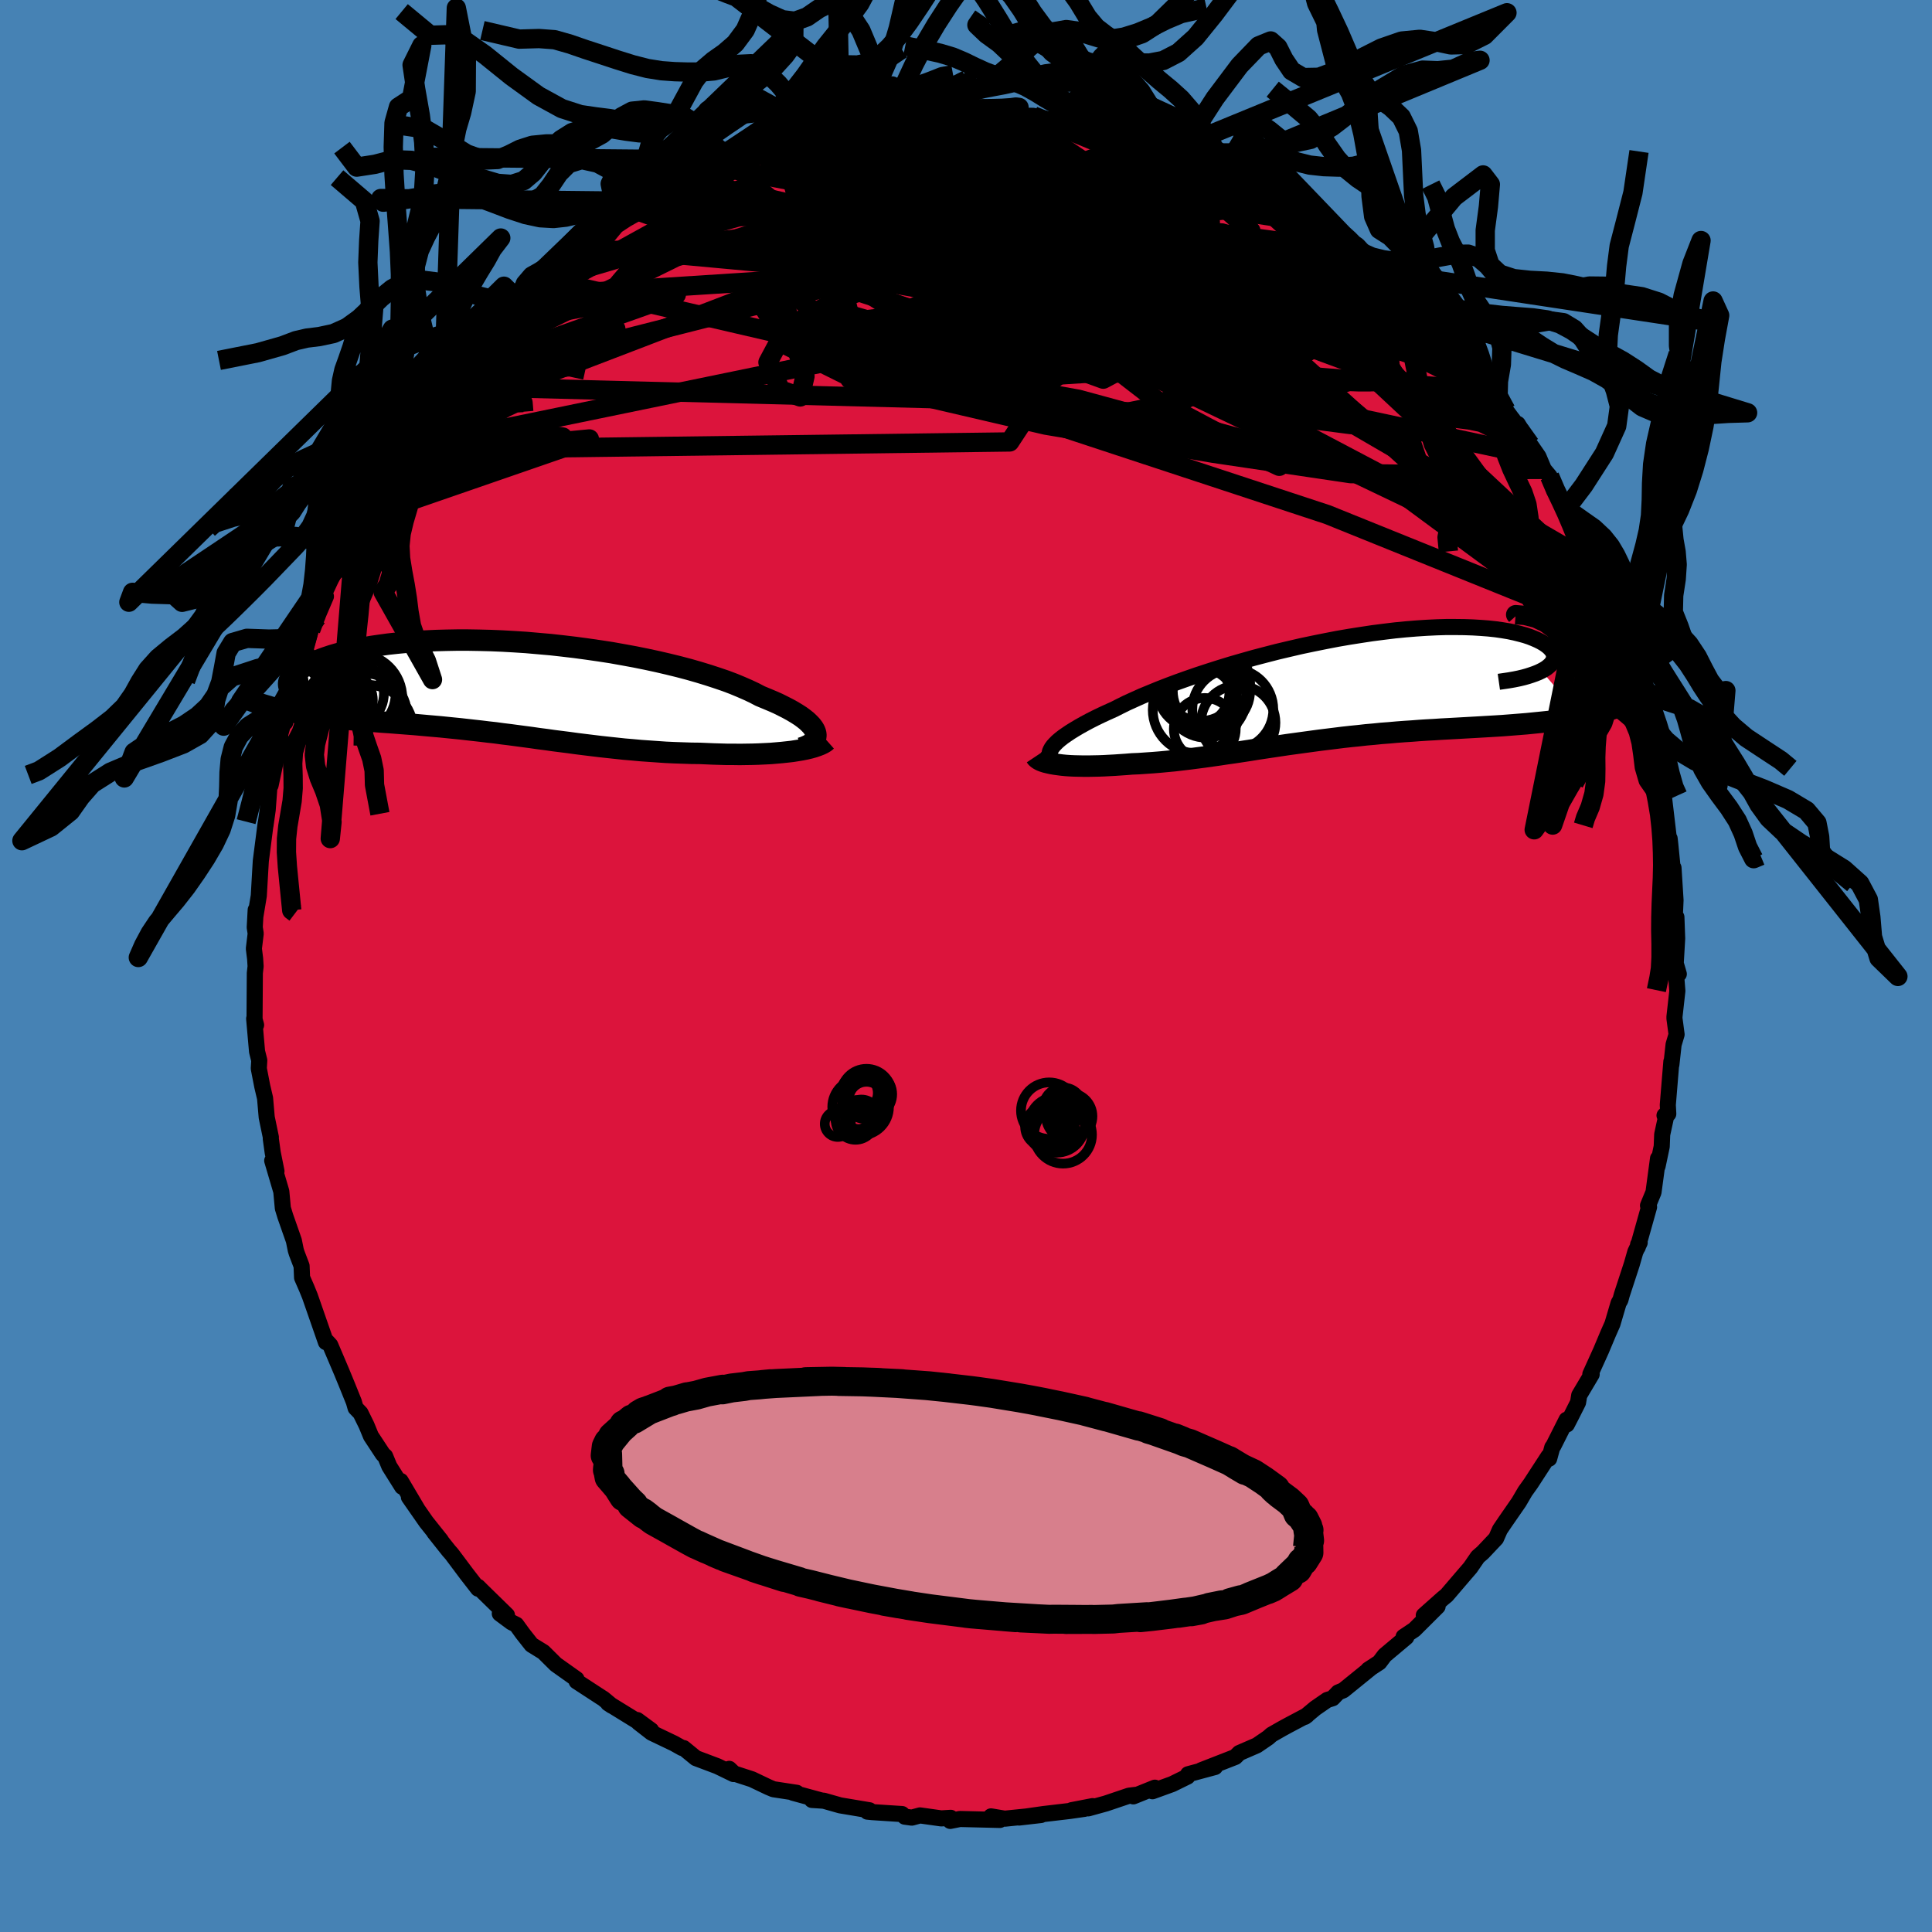 <svg xmlns="http://www.w3.org/2000/svg" width="500" height="500" viewBox="-100 -100 200 200"><defs><clipPath id="c"><path d="m32.4 4.64-.09-.22-.13-.22-.18-.24-.22-.23-.26-.25-.3-.24-.35-.26-.39-.25-.43-.26-.47-.26-.51-.26-.54-.27-.59-.26-.62-.26-.65-.27-.59-.31-.66-.31-.71-.31-.77-.32-.82-.31-.88-.3-.92-.3-.98-.3-1.01-.29-1.06-.28-1.1-.27-1.12-.26-1.16-.25-1.19-.24-1.2-.22-1.23-.22-1.24-.19-1.25-.18-1.26-.17-1.27-.15-1.26-.14-1.26-.11-1.25-.11-1.24-.08L.01-4.8l-1.21-.05-1.19-.03-1.17-.02h-1.15l-1.11.02-1.09.03-1.05.05-1.02.06-.99.07-.95.09-.91.1-.87.12-.83.12-.79.14-.75.14-.7.15-.67.16-.62.17-.59.17-.54.18-.51.18-.46.18-.43.18-.4.18-.36.18-.33.18-.29.18-.26.18-.22.18-.2.18-.16.18-.12.17-.1.18-.06.16-.04.17v.16l.02.16.05.15.08.15-1.5 2.02.44.1.45.1.46.1.47.09.47.08.49.08.5.08.5.08.52.07.52.06.53.07.54.06.54.06.56.05.56.06.57.05.59.05.59.05.6.04.61.05.63.05.62.04.64.05.65.05.65.05.66.05.66.06.67.06.68.06.69.06.69.07.69.07.7.07.71.08.71.08.72.08.73.09.73.08.73.1.74.09.75.1.75.1.76.1.76.11.78.1.77.11.79.1.79.1.8.11.8.1.82.1.82.1.82.09.84.09.84.09.84.07.86.08.86.06.86.06.87.06.88.04.87.03.88.03.88.01.71.03.7.03.69.02.69.02h.68l.67.01.67-.01.65-.01.64-.02.63-.03.61-.03.59-.05.57-.05.56-.06.53-.06"/></clipPath><clipPath id="b"><path d="m-30.46 6.35.16-.22.2-.22.23-.23.28-.24.32-.25.36-.25.4-.27.44-.27.47-.28.52-.29.54-.29.59-.3.62-.3.65-.3.69-.31.63-.32.69-.34.75-.34.8-.36.85-.35.9-.37.95-.37.99-.37 1.04-.37 1.07-.37 1.1-.36 1.13-.36 1.17-.36 1.18-.34 1.2-.34 1.22-.32 1.24-.32 1.23-.29 1.25-.29 1.24-.26 1.24-.25 1.24-.24 1.22-.21 1.21-.19 1.19-.18 1.17-.15 1.15-.14 1.12-.11 1.1-.09 1.06-.07 1.03-.05 1-.03h.95l.92.01.88.03.83.05.79.06.75.08.7.1.66.11.61.13.56.14.52.14.48.16.43.17.39.17.34.17.31.18.26.18.23.18.19.19.15.18.12.18.07.19.03.19v.18l-.04.19-.07.18-.12.18-.14.17-.19.17-.21.17-.25.16-.28.15 4.07 4.74-.51.09-.52.09-.54.09-.54.07-.56.08-.57.07-.57.06-.59.06-.6.06-.61.06-.62.05-.62.05-.64.05-.65.05-.65.04-.67.04-.68.04-.69.04-.71.04-.71.04-.72.04-.73.04-.75.04-.75.05-.75.04-.77.05-.77.06-.78.05-.78.06-.78.07-.8.06-.79.08-.8.07-.8.09-.8.08-.81.09-.8.1-.81.1-.81.1-.81.11-.81.11-.8.11-.81.11-.81.12-.8.12-.8.12-.8.12-.8.13-.79.12-.79.12-.79.11-.79.12-.78.11-.78.11-.77.1-.77.1-.76.09-.76.09-.75.07-.74.07-.74.06-.73.05-.72.05-.71.03-.61.05-.59.04-.58.04-.57.03-.56.03-.54.02-.53.01-.52.01h-.51l-.48-.01-.47-.01-.45-.02-.43-.03-.41-.04-.39-.05"/></clipPath><filter id="a"><feTurbulence baseFrequency=".05" numOctaves="3" result="noise" type="noise"/><feDisplacementMap in="SourceGraphic" in2="noise" scale="2"/></filter></defs><rect width="100%" height="100%" x="-100" y="-100" fill="#4682B4"/><path fill="#DC143C" stroke="#000" stroke-linejoin="round" stroke-width="1.667" d="m73.79.83-.32-.36.17 2.11-.3 2.67v.18l.22 1.66-.31 1.04-.23 2.09v-.33l-.37 4.49.05.93-.39.16.24-.23-.48 2.2-.05 1.25-.43 2.04.05-.81-.47 3.5-.57 1.38.11.15-1.17 4.16.04-.29.16-.18-.45.95-.37 1.29-1.03 3.15-.15.55-.18.3-.64 2.17-.45 1.02-.73 1.74-1.11 2.45.14.01-1.29 2.17-.12.74-.68 1.35-.48.93-.03-.49-1.36 2.7-.12.16-.32 1.17-.07-.25-1.84 2.83-.58.81-.65 1.11-1.44 2.08-.52.77-.4.91-1.38 1.46-.51.44-.77 1.12-.8.93-1.66 1.94-.38.31-1.98 1.76 1.43-.92-2.41 2.4-1.11.74.28.04-2.24 1.88-.55.73-1.15.75.17-.09-2.75 2.23-.53.22-.57.6-.57.18-1.23.85-1.08.9.22-.16-1.98 1.05-.64.35-1.05.6-.35.31-1.17.8-1.82.79-.41.41-3.54 1.38 1.44-.34-2.79.75-.06.24-1.59.78-2.04.74.25-.37-2.23.9.19-.15-.64.08-2.4.81-1.81.5.44-.23-2.17.42 1.34-.14-1.53.22-2.72.32-2.53.36 2.27-.26-3.75.38-1.42-.24-.02.18.94.19-4.14-.1-1 .2.05-.32-.98.06-2.2-.31-.85.23-.73-.1-.28-.27-3.09-.2-.5-.05.22-.14-3.04-.51-1.69-.48-1.23-.08 1 .06-2.95-.8h.38l-2.42-.37-.5-.21-1.72-.82-1.85-.6-.5-.48.45.54-1.67-.81-2.23-.84-1.27-1.04-.16-.01-.84-.47-2.32-1.11-1.35-1.05 1.31.8-1.44-1.06.24.27-3.26-2.01.39.26-.88-.73-.27-.17-2.5-1.63-.01-.23-2.14-1.52-1.29-1.28-1.22-.75-.93-1.18-.65-.9-.5-.25-1.21-.9.74.16-2.59-2.53-.41-.41.01.2-1.18-1.52-1.55-2.07-.3-.34-1.5-1.89.69.83-1.53-1.92-1.79-2.57.86 1.22-1.71-2.89.15.6-1.33-2.12-.43-1.04-.22-.19-1.25-1.9-.46-1.12-.62-1.26-.51-.53-.18-.63-.71-1.76-.56-1.36-1.17-2.75-.32-.35-.13.04-1.11-3.19-.55-1.58-.33-.81-.48-1.1-.05-1.21-.5-1.31-.1-.32-.2-.99-.89-2.54-.25-.82-.16-1.73-.94-3.19.44 1.1-.39-1.94-.2-1.45.01-.13-.43-2.07-.17-1.97-.29-1.23-.36-1.85.05-.84-.23-.92-.3-3.4.2.66-.16-.59.03-4.78.08-.71-.05-.78-.13-1.05.19-1.56-.1-.64.1-1.81-.04.71.36-2.17.14-2.43.07-1.18.32-2.48.18-1.41-.02.23.23-1.61.24-3.22.63-2.01-.57 2.68 1.03-4.94-.3.61.76-2.72.03.54.05-.53 1.26-4.32.37-.97.22-1.41-.65 1.97.72-2.02.67-2.3.63-1.28.94-2.19-.36.12 1.46-3.15.34-.29.36-.96.32-.98 1.1-1.76.32-1.08-.42.47.66-1.33 1.7-2.66-.21.44 1.43-2.83 1.46-2.02 1.12-1.8-1.66 2.66 1.2-1.98 1.32-1.89-.51.51 3.08-3.53-.53.29 1.28-1.38.87-1.2 1.05-1.33 1.16-1.26-1.11 1.49 2.79-3.52.14-.15 1.91-1.92-.31.46 1.61-1.09.88-1.21-.64.92 1.82-1.88.66-.3 1.54-1.16.76-.99-.46.4 1.25-1.07 2.86-1.86.6-.29 1.45-.79.03-.49 1.05-.5.71-.36 2.59-1.25.75-.58-.85.29 2.2-.91 2.43-1.06-.95.22 1.89-.63 1.29-.41.8-.55 2.14-.62.91-.27-.27-.05 2.07-.49 1.93-.42-.59-.1 1.33-.37 1.72-.25 2.74-.73-.34.27 1.53-.17 1.49-.11 1.19-.43-.98.3 1.35-.14 2.43-.22 1.08.01 1.02-.04 2.88-.2-1.97.07 1.63.18 4.22.25-.89-.1.57-.27.27.26 1.55.02 2.25.57 1.3.19 1.93.27-1.3-.15 1.93.31.52.05 2.61.63.5.26 2.05.47-.86-.22 3.28 1.24 1.16.24h.22l.22.35 3.6 1.15.86.64-.24-.07 1.25.52-.12-.1.36.19 2.43 1.19 2.44 1.66-.36-.29 1.18.47 1.89 1.51 1.02.83.72.24 2.1 1.86-.17-.41 1.41 1.13.35.13 1.23 1.27.93.5.93 1 1.17 1.19.32.35 1.57 1.41-.5-.44 1.55 1.42.59.84 1.12 1.07.64.99.81.78 1.55 1.99.52.54.34.7.13-.04 1.48 2.05 1.01 1.37.22.05 1.28 2.13.86 1.24.56 1.33.6.72.5 1.52 1.14 1.59.11.18 1.14 2.04.04.52 1.83 3.34-.67-.71.8 1.31.24.82.36 1.31.45.83.5 1.19.24.71.74 1.6.9 2.17.02.81.56 1.44.77 2.8-.16-.36.8 2.94-.21-1.29v.37l1.11 4.45-.18-.41.01.9.78 3.26.03.03.1.84.54 4.57-.07-1.27.07.63.45 4.53-.12-2.13.21 3.35-.08 1.84.17-.09.08 2.21-.15 2.58.32 1.1-.32-.36" filter="url(#a)"/><path fill="#fff" d="m-30.46 6.35.16-.22.2-.22.23-.23.28-.24.32-.25.36-.25.4-.27.44-.27.47-.28.52-.29.54-.29.59-.3.62-.3.65-.3.69-.31.63-.32.69-.34.75-.34.8-.36.85-.35.9-.37.95-.37.99-.37 1.04-.37 1.07-.37 1.1-.36 1.13-.36 1.17-.36 1.18-.34 1.2-.34 1.22-.32 1.24-.32 1.23-.29 1.25-.29 1.24-.26 1.24-.25 1.24-.24 1.22-.21 1.21-.19 1.19-.18 1.17-.15 1.15-.14 1.12-.11 1.1-.09 1.06-.07 1.03-.05 1-.03h.95l.92.01.88.03.83.05.79.06.75.08.7.1.66.11.61.13.56.14.52.14.48.16.43.17.39.17.34.17.31.18.26.18.23.18.19.19.15.18.12.18.07.19.03.19v.18l-.04.19-.07.18-.12.18-.14.17-.19.17-.21.17-.25.16-.28.15 4.07 4.74-.51.09-.52.09-.54.09-.54.07-.56.08-.57.07-.57.06-.59.06-.6.06-.61.06-.62.05-.62.05-.64.05-.65.05-.65.04-.67.04-.68.04-.69.04-.71.04-.71.04-.72.04-.73.04-.75.04-.75.05-.75.04-.77.05-.77.06-.78.05-.78.06-.78.07-.8.06-.79.08-.8.07-.8.09-.8.08-.81.09-.8.1-.81.1-.81.1-.81.11-.81.11-.8.11-.81.11-.81.12-.8.12-.8.12-.8.12-.8.13-.79.12-.79.12-.79.11-.79.12-.78.11-.78.11-.77.1-.77.1-.76.09-.76.09-.75.07-.74.07-.74.06-.73.05-.72.05-.71.03-.61.05-.59.04-.58.04-.57.03-.56.03-.54.02-.53.01-.52.01h-.51l-.48-.01-.47-.01-.45-.02-.43-.03-.41-.04-.39-.05" filter="url(#a)" transform="translate(39.33 -28.91)"/><path fill="#fff" d="m32.4 4.64-.09-.22-.13-.22-.18-.24-.22-.23-.26-.25-.3-.24-.35-.26-.39-.25-.43-.26-.47-.26-.51-.26-.54-.27-.59-.26-.62-.26-.65-.27-.59-.31-.66-.31-.71-.31-.77-.32-.82-.31-.88-.3-.92-.3-.98-.3-1.01-.29-1.06-.28-1.1-.27-1.12-.26-1.16-.25-1.19-.24-1.2-.22-1.23-.22-1.24-.19-1.25-.18-1.26-.17-1.27-.15-1.26-.14-1.26-.11-1.25-.11-1.24-.08L.01-4.8l-1.21-.05-1.19-.03-1.17-.02h-1.15l-1.11.02-1.09.03-1.05.05-1.02.06-.99.07-.95.09-.91.1-.87.12-.83.12-.79.14-.75.14-.7.15-.67.16-.62.17-.59.17-.54.18-.51.18-.46.18-.43.18-.4.18-.36.18-.33.18-.29.18-.26.18-.22.18-.2.18-.16.18-.12.17-.1.18-.06.16-.04.17v.16l.02.16.05.15.08.15-1.5 2.02.44.1.45.1.46.1.47.09.47.08.49.08.5.08.5.08.52.07.52.06.53.07.54.06.54.06.56.05.56.06.57.05.59.05.59.05.6.04.61.05.63.05.62.04.64.05.65.05.65.05.66.05.66.06.67.06.68.06.69.06.69.07.69.07.7.07.71.08.71.08.72.08.73.09.73.08.73.1.74.09.75.1.75.1.76.1.76.11.78.1.77.11.79.1.79.1.8.11.8.1.82.1.82.1.82.09.84.09.84.09.84.07.86.08.86.06.86.06.87.06.88.04.87.03.88.03.88.01.71.03.7.03.69.02.69.02h.68l.67.01.67-.01.65-.01.64-.02.63-.03.61-.03.59-.05.57-.05.56-.06.53-.06" filter="url(#a)" transform="translate(-47.99 -28.84)"/><g fill="none" stroke="#000" transform="translate(39.33 -28.91)"><path stroke-linejoin="round" stroke-width="1.667" d="m-29.8 7.88-.24-.11-.21-.11-.16-.13-.13-.13-.09-.15-.04-.16-.01-.17.03-.18.08-.19.11-.2.16-.22.2-.22.23-.23.28-.24.32-.25.36-.25.4-.27.44-.27.47-.28.52-.29.54-.29.59-.3.62-.3.65-.3.69-.31.63-.32.69-.34.75-.34.8-.36.85-.35.9-.37.95-.37.99-.37 1.04-.37 1.07-.37 1.1-.36 1.13-.36 1.17-.36 1.18-.34 1.2-.34 1.22-.32 1.24-.32 1.23-.29 1.25-.29 1.24-.26 1.24-.25 1.24-.24 1.22-.21 1.21-.19 1.19-.18 1.17-.15 1.15-.14 1.12-.11 1.1-.09 1.06-.07 1.03-.05 1-.03h.95l.92.01.88.03.83.05.79.06.75.08.7.1.66.11.61.13.56.14.52.14.48.16.43.17.39.17.34.17.31.18.26.18.23.18.19.19.15.18.12.18.07.19.03.19v.18l-.04.19-.07.18-.12.18-.14.17-.19.17-.21.17-.25.16-.28.15-.31.15-.35.14-.37.13-.4.13-.43.12-.46.11-.49.1-.51.09-.53.08-.56.08" filter="url(#a)"/><path stroke-linejoin="round" stroke-width="2.222" d="m-32.11 7.21.08.12.12.11.15.1.19.1.23.09.25.08.29.07.31.07.34.06.36.05.39.05.41.04.43.03.45.02.47.01.48.01h.51l.52-.01.53-.01.54-.02.56-.03.57-.03.58-.04.59-.04.61-.05.71-.03.72-.05.73-.05.74-.06.74-.07.75-.07.76-.09.76-.09.77-.1.77-.1.78-.11.78-.11.79-.12.79-.11.79-.12.79-.12.8-.13.8-.12.8-.12.8-.12.81-.12.81-.11.8-.11.81-.11.81-.11.81-.1.81-.1.8-.1.81-.09.8-.08.8-.09.8-.07.79-.08.8-.06.78-.07.78-.06.78-.05.77-.06.77-.05.75-.04.75-.05.75-.04.73-.04.72-.04.71-.04.71-.04.69-.04.68-.04.67-.04.65-.04.65-.05.64-.05.62-.05.62-.05.61-.06.6-.06.59-.06.57-.06.57-.07.56-.08.54-.07.54-.09.52-.09.51-.09.5-.1.48-.1.48-.11.46-.11.45-.12.44-.13.43-.13.42-.14.4-.14.4-.15" filter="url(#a)"/><circle cx="-11.71" cy="2.347" r="4.192" clip-path="url(#b)" filter="url(#a)"/><circle cx="-15.46" cy=".287" r="4.07" clip-path="url(#b)" filter="url(#a)"/><circle cx="-15.345" cy=".607" r="3.28" clip-path="url(#b)" filter="url(#a)"/><circle cx="-14.455" cy="1.127" r="4.15" clip-path="url(#b)" filter="url(#a)"/><circle cx="-15.52" cy="2.397" r="4.478" clip-path="url(#b)" filter="url(#a)"/><circle cx="-14.565" cy="-.263" r="4.65" clip-path="url(#b)" filter="url(#a)"/><circle cx="-13.92" cy=".422" r="4.002" clip-path="url(#b)" filter="url(#a)"/><circle cx="-14.61" cy="4.367" r="3.204" clip-path="url(#b)" filter="url(#a)"/><circle cx="-11.15" cy="3.717" r="3.854" clip-path="url(#b)" filter="url(#a)"/><circle cx="-15.015" cy="-.333" r="3.876" clip-path="url(#b)" filter="url(#a)"/></g><g fill="none" stroke="#000" transform="translate(-47.99 -28.84)"><path stroke-linejoin="round" stroke-width="2.222" d="m30.92 6.28.34-.11.29-.13.26-.13.21-.15.17-.16.13-.18.09-.18.04-.19v-.2l-.05-.21-.09-.22-.13-.22-.18-.24-.22-.23-.26-.25-.3-.24-.35-.26-.39-.25-.43-.26-.47-.26-.51-.26-.54-.27-.59-.26-.62-.26-.65-.27-.59-.31-.66-.31-.71-.31-.77-.32-.82-.31-.88-.3-.92-.3-.98-.3-1.01-.29-1.06-.28-1.1-.27-1.12-.26-1.16-.25-1.19-.24-1.2-.22-1.23-.22-1.24-.19-1.25-.18-1.26-.17-1.27-.15-1.26-.14-1.26-.11-1.25-.11-1.24-.08L.01-4.8l-1.21-.05-1.19-.03-1.17-.02h-1.15l-1.11.02-1.09.03-1.05.05-1.02.06-.99.07-.95.09-.91.1-.87.12-.83.12-.79.14-.75.14-.7.15-.67.16-.62.17-.59.17-.54.18-.51.18-.46.18-.43.18-.4.18-.36.18-.33.18-.29.18-.26.18-.22.18-.2.18-.16.18-.12.17-.1.18-.06.16-.04.17v.16l.02.16.05.15.08.15.1.14.14.14.15.13.18.12.21.12.22.11.25.11.27.1.29.09.31.09" filter="url(#a)"/><path stroke-linejoin="round" stroke-width="2.222" d="m33.58 5.5-.17.15-.23.14-.27.13-.31.12-.35.12-.39.11-.42.1-.45.09-.48.08-.5.08-.53.06-.56.06-.57.05-.59.05-.61.03-.63.03-.64.02-.65.01-.67.01-.67-.01h-.68l-.69-.02-.69-.02-.7-.03-.71-.03-.88-.01-.88-.03-.87-.03-.88-.04-.87-.06-.86-.06-.86-.06-.86-.08-.84-.07-.84-.09-.84-.09-.82-.09-.82-.1-.82-.1-.8-.1-.8-.11-.79-.1-.79-.1-.77-.11-.78-.1-.76-.11-.76-.1-.75-.1-.75-.1-.74-.09-.73-.1-.73-.08-.73-.09-.72-.08-.71-.08-.71-.08-.7-.07-.69-.07-.69-.07-.69-.06-.68-.06-.67-.06-.66-.06-.66-.05-.65-.05-.65-.05-.64-.05-.62-.04-.63-.05-.61-.05-.6-.04-.59-.05-.59-.05-.57-.05-.56-.06-.56-.05-.54-.06-.54-.06-.53-.07-.52-.06-.52-.07-.5-.08-.5-.08-.49-.08-.47-.08-.47-.09-.46-.1-.45-.1-.44-.1-.43-.11-.41-.12-.41-.12-.4-.13-.39-.13-.37-.14-.37-.14-.36-.15-.34-.15-.34-.16" filter="url(#a)"/><circle cx="-15.769" cy=".645" r="3.5" clip-path="url(#c)" filter="url(#a)"/><circle cx="-18.309" cy="4.06" r="3.742" clip-path="url(#c)" filter="url(#a)"/><circle cx="-14.189" cy="2.885" r="4.318" clip-path="url(#c)" filter="url(#a)"/><circle cx="-18.509" cy="4.495" r="4.69" clip-path="url(#c)" filter="url(#a)"/><circle cx="-16.789" cy="1.375" r="3.378" clip-path="url(#c)" filter="url(#a)"/><circle cx="-14.009" cy="4.535" r="4.806" clip-path="url(#c)" filter="url(#a)"/><circle cx="-14.759" cy="2.725" r="4.736" clip-path="url(#c)" filter="url(#a)"/><circle cx="-18.644" cy="1.925" r="4.186" clip-path="url(#c)" filter="url(#a)"/><circle cx="-14.939" cy="1.11" r="4.578" clip-path="url(#c)" filter="url(#a)"/><circle cx="-15.129" cy=".685" r="4.07" clip-path="url(#c)" filter="url(#a)"/></g><g fill="none" stroke="#000" stroke-linejoin="round" stroke-width="2"><path d="m-40.13-74.15 40.35.73 7.34-1.15 7.44 2.4 7.19 3.78 2.5 2.57-2.9.31-5.41-1.65-4.25-2.52-1.07-2.22 2.04-.97 4.25.72 5.74 2.11 6.24 2.18 4.75.49 1.87-1.38 2.18.85 10.86 11.57 20.94 28.75" filter="url(#a)"/><path d="m-1.28-88.22 26.81 17.6 1.62 5.15-1.77 2.75-.36.32 1.7-1.53 3.12-1.74 3.8-.8 3.57-.09 2.46-.39 1.32-.99 1.22-.71 2.04.57 1.7.97-2.98-2.5-14.71-11.95" filter="url(#a)"/><path d="m-19.89-85.01 6.56 4.63 6.79 3.24 3.49 2.04 5.56 2.43 8.03 2.97 8.11 2.86 6.02 2.28 3.04 1.63.16 1.04-2.16.38-3.67-.29-4.39-.86-4.45-1.18-4.25-1.15-4.19-.7-4.33.2-4.29 1.35-3.75 2.13-2.96 1.59-1.47-.52 5.3-2.22 25.05 1.62 47.6 22.77" filter="url(#a)"/><path d="m-19.89-85.01 52.08 27.97 7.62.99-6.86-7.78-4.95-6.2.47-2.22 2.91.47 1.24 1.3-2.93.89-7.07.14-8.89-.25-7.21.03-2.74.72 2.35 1.31 5.58 1.29 5.94.45 4.46-.97 3.15-2.38 2.89-3.22 1.34-3.63-5.76-5.02-16.75-6.89" filter="url(#a)"/><path d="m-28.84-81.34 7.77-2.71 2.11 1.84 5.66 5.4 12.13 6.73 12.97 5.5 6.32 2.37-3.14-1.13-9.27-3.43-9.23-3.9-4.86-3.1-.45-1.93 1.14-.83 1.31.39 5.55 1.36 18.48 1.18 28.12 4.41" filter="url(#a)"/><path d="m5.48-87.92-9.96 11.59 18.16 4.81 15.47 3.18 8.33 1.66 3.03.42-.12.15-2.55.54-5.53.95-9.09 1.06-11.81.96-11.84.86-8.44.74-3.16.24.67-1.06.52-3.04-2.9-4.76-5.73-5.25-4.51-4.81-5.61-1.08" filter="url(#a)"/><path d="m51.87-62.77-40.83-14-19.84-.09-4.57 4.28 1.18 4.65.39 3.38.1 1.78 3.55.91 8.63 1.18 11.15 2.01 8.57 2.33 1.72 1.44-5.81-.54-9.96-2.52-8.65-3.33-3.2-2.61 2.71-1.11 6.14.46 6.16 3.02-4.79 7.28-63.16.82" filter="url(#a)"/><path d="m33.01-78.91-8.41.87-8.84.77-7.49 1.03-7.13 1.79-3.6 2.57 1.07 2.34 3.09 1.23 1.77.16-.13-.25.69-.03 4.91.48 9.9.94 11.69.98 8.2.16 1.13-1.27-6.04-1.92-14.9-1.45-47.76-10.83" filter="url(#a)"/><path d="m22.79-83.8-21.47 2 4.42 3.1 2.06 1.07-3.72-1.55-5.24-2.14-3.19-.92-.09.74 1.76 1.74 1 1.85-2.21 1.62-5.64 1.82-5.55 2.76 1.89 3.97L3.58-62.9l28.52 3.28 5.72-16.24" filter="url(#a)"/><path d="m39.75-74.41-22.24 3.14 3.04 2.8 4.16-.98 3.18-.31.47 1.37-2.82 2.11-4.43 1.97-3.85 1.46-2.62.94-2.41.57-3.41.21-4.57-.47-4.92-1.56-4.68-2.22-5.08-1.29-4.53.76 9.46 1.64 59.78 4.73" filter="url(#a)"/><path d="M10.53-87.25-20.38-72l10.19 9.45 20.87 5.43 14.09 2.94 5.91 1.63 1.75.82-.25-.15-2.43-1.4-4.7-2.46-5.31-2.83-3.24-2.5.53-1.97 3.48-1.8 3.26-2.1-.26-2.42-4.13-2.22-4.03-1.38.38-.69-2.8-1.7-38.94-7.45" filter="url(#a)"/><path d="m39.92-74-41.01-5.57-13.3-1.34 1.44.38 6.91 2.63 8.1 4.26 7.23 4.12 4.35 2.4-.04.28-4.23-1.08-6.45-1.17-5.77-.21-2.64 1.15 1.73 2.18 5.92 2.44 8.76 1.83 9.65.64 8.52-.65 6-1.7 3.15-2.37 1.15-2.64.52-2.16-.32-1.5-11.09-9.39" filter="url(#a)"/><path d="M1.26-88.17-14.9-81.3l6.18.31 4.86 2.1 2.04 4.19 2.17 4.05 3.61 2.44 4.97.82 5.62-.19 5.01-.78 2.88-1.35-.23-1.89-2.95-2.12-3.79-1.61-2.12-.15.93 2.08L17-69.22l1.77 4.96 1.95 3.71 10.75-.43 8.28-13.43" filter="url(#a)"/><path d="m-47.9-67.38 19.67-10.88 6.09-2.67 1.71 1.38 1.34 4.14 4.98 4.65 9.17 2.98 10.52.5 8.47-1.25 4.94-1.59 2.05-1 .7-.49.53-.66.6-1.23.08-1.42-1.55-.88-3.98-.21-4.86-.43-2.17-2.39-16.57-9.3" filter="url(#a)"/><path d="M70.09-27.22 42.92-55.47l3.16 1.2 1.16 3.38-7.43-.08-14.22-2.11-17.33-2.91-16.17-3.76-10.84-4.75-3.05-5.11 4.56-4.16 9.85-1.74 11.87 1.52 10.37 4.41 5.21 5.68-5.85 3.15-48.18-17.41" filter="url(#a)"/><path d="M51.06-63.55 10.94-73.1l-9.39 3.97-3.09 2.5-4.92-1.21-4.24-2.63-1.47-2.25.24-1.09.24.35.37 1.71 1.8 2.5 3.31 2.17 2.8.56.78-1.66 1.02-2.72 4.18-.34-3.97 6.03-57.24 11.78" filter="url(#a)"/><path d="M56.9-56.16 15.39-71.51l-20.29-.07 2.22 2.39 11.81.59 11.31-.78 6.63-.62.58-.03-6.04-.11-11.81-.85-13.69-1.38-8.73-1.19 2.93-.53 16.53 1.16 25.61 8.52 36.31 32.95" filter="url(#a)"/><path d="m37.82-75.86-2.33 12.2-15.68-2.6-8.38-1.61 1.06.12 7.29.4 8.97.09 7.57.01 5.09.36 2.51.75-.23.58-3.33-.58-6.33-2.58-7.96-4.49-7.06-4.97-4.39-3.48-3.78-1.42L.27-84.17l-22.3-.22" filter="url(#a)"/><path d="M65.91-38.77 41.9-61.18 24.04-72.03l-8.78-1.27-5.28 3.02-4.61 2.72-3.62.4-1.73-1.77.21-2.83 1.57-2.78L4-76.66l2.07-1.41.95-.92-1.17-.67L2-80.09l-6.1-.07-7.06.51-6.27 1.13-3.91 1.6-.62 1.64 2.31 1.1 2.69.29-1.2.02-2.86-.67L5.16-88.29" filter="url(#a)"/><path d="m-56.98-56.09 42.08-16.13 29.44 1.02 14.84 1.86 3.45-1.49-2.49-2.98-3.82-2.07-2.6-.17-1.02 1.37-.45 1.93-.82 1.8-1.09 1.58-.44 1.6.88 1.56 1.54.87.35-.75-2.52-2.83-5.46-4.41-6.47-4.56-4.62-2.95.01.22 8.08 4.99L33.55-62.9l34.29 28.46" filter="url(#a)"/><path d="m5.16-88.29-19.34 4.65 3.1.98 8.37 1.94 5.24 3.11-1.06 3.13-6.33 2.66-7.93 2.62-5.81 3.16-1.9 3.55 1.3 2.85 2.04.73.49-2.14-1.32-4.41-1.17-5.15.65-4.3-.55-1.79-10.97 3.31-21.9 10.78" filter="url(#a)"/><path d="M65.18-41.5 16.15-70.02 4.07-81.15 1.3-84.32l-2.12.73-3.46 2.5-4.07 2.9-2.83 2.65.04 2.29 3.31 1.8 5.48.89 5.62-.48 4.1-1.82 2.34-2.35 2.03-1.74 3.68-.31 6.2 1.17 7.66 2.12 6.7 2.16 2.5.22-12.09-11.06" filter="url(#a)"/><path d="M-32.18-79.51 1.9-75.96l6.96 1.85 7.47 4.77 5.28 4.1.77 1.39-2.37-.62-3.97-1.29-5.15-1.45-5.99-1.78-5.67-2.3-3.95-2.56-1.73-2.19-.33-1.17-.13.13-.09 1.23 1.51 1.72 5.27 1.41 9.34.47 10.05-.54 4.77-1.12-3.98-.86-4.77.8 32.47 6.54" filter="url(#a)"/><path d="m1.6-88.42 1.96.48 4.35 1.79 6.34 4.25 7.62 6.02 6.15 6.2 2.13 5.15-2.36 3.61-4.96 2.17-4.59 1.11-2.03.42.82-.08 2.44-.57 2.47-1.19 1.4-1.88-.08-2.46-1.65-2.58-3.04-1.89-3.89-.33-3.92 1.4-3.55 1.79-3.9-.57-6.43-4.65-13.8-5.72-23.51 2.39" filter="url(#a)"/><path d="M6.98-88.01-3.35-81.4l8.91 1.96 7.37.74 3.87.61 1.4 1.12.07 2.07-.17 2.94.7 3.29 2.19 3.03 3.13 2.26 2.33 1.14-.61-.04-4.95-.94-9.12-1.24-11.43-.9-10.68-.29-6.7.04-.56-.24 5.71-.88 9.84-1.1 9.78-.62 2.3-.64-17.16-2.7-38.86 2.49" filter="url(#a)"/><path d="M28.26-81.56-1.95-66.81l.61-.77-1.25-4.55.92-3.02 6.16-.29 8.92 1.75 7.27 2.45 2.62 2.1-2.41 1.28-5.68.4-6.31-.47-4.58-1.32-1.72-2.02.77-2.24 1.97-1.77 1.92-.67 1.54.65 1.62 1.42 2.07.96 2.13-.9 1.64-3.17 1.62-3.98 3.61-2.02 7.01 1.52" filter="url(#a)"/><path d="m-15.84-86.34 20.03 8.09 10.39 4.48-3.11-2.35-6.3-3.83L1-82.47l-2.36-.69-2.54.77-3.37 1.71-3.22 2.16-1.95 2.35-1.05 2.35-1.84 2.07-3.55 1.55-2.95 1.43 3.92 3.01 18.81 7 36.51 12.03 30.43 12.29" filter="url(#a)"/><path d="m-54.08-60.03 60.34 1.55 10.17-8.24-.24-5.1-.4-1.48 2.25.89 4.63 2.24 4.47 2.62.9 2.03-4.16.87-6.35.09-2.06.43 6.66 1.15 9.83-.64-3.89-8.36-29.35-16.24" filter="url(#a)"/><path d="m-43.81-71.14 40.65 9.43 4.23-.48 9.59-.26 11.79 1.09 7.72 1.08 2.04.28-2.46-.79-4.93-2.08-5.38-3.45-4.35-4.44-2.9-4.51-1.88-3.49-1.42-1.66-.63.34 1.68 1.88 5.31 2.8 6.62 3.31-2.52 1.91-41.38-14.21" filter="url(#a)"/><path d="m-50.83-63.71 8.48-7.65 8.85-2.61 14.96 1.38 18.55 3.3 16.03 2.34 9.58.08 3.4-1.39.03-1.2-.72.07-.33 1.36-.23 1.98-1.53 1.44-5.05-1.12-8.61-5.93-2.52-8.66 20.87.04" filter="url(#a)"/><path d="M59.26-52.74 3.03-64.76l-.3-7.09 14.71.58 14.36 3.89 8.85 3.51 2.76 1.47-1.76-.63-3.98-1.89-4.25-1.99-3.67-1.14-3.58.13-4.75 1.17-6.99 1.55-8.91 1.14-8.65.2-4.93-.93 1.65-1.86 8.37-2.47 11.6-2.77 9.28-2.8 2.45-2.33-6.45-.5-19.94 3.89-52.45 13.31" filter="url(#a)"/><path d="m-17.18-85.82-1.51 2 1.59 5.72 8.59 4.09 10.29-.16 7.27-3.04 3.44-3.38.84-1.89-.4.4-1.04 2.67-1.97 4.01-3.7 3.5-5.66.85-6.02-2.69L-8-78.43l7.94-3.79 28.56.75" filter="url(#a)"/><path d="m-22.83-83.84-9.2 8.67 6.84-1.92 6.59-1.88 2.1-.33-1.08.96-.44 1.86 3.53 2.45 8.39 2.74 11.33 2.58 10.9 1.94 7.75.87 4.11-.32 1.72-1.29.44-1.63-1.51-.84-4.6 1.56-1.25 6.92 43.12 22.73" filter="url(#a)"/><path d="m-5.81-87.97-8.75 4.6 2.91.12 4.04.03 5.86.21 6.66.3 6.01.76 4.99 1.83 4.22 3.2 3.16 4.18.89 4.13-2.9 2.83-7.4.79-10.9-.87-11.6-1.1-8.5.26-1.9 2.24 6.44 3.2 13.72 2.4 18.24 1.76 23.41 6.47 25.97 19.17M-5.81-87.97l1.89-.22 1.45-.56 1.24-.76 1.12-.65 1.09-.55 1.12-.61 1.13-.79 1.12-.95 1.12-1.05 1.16-1.06 1.22-.92 1.27-.63 1.26-.22 1.21.17 1.13.38 1.12.34 1.19.1 1.32-.21 1.44-.45 1.49-.62 1.46-.72 1.52-.64 2.64-.59" filter="url(#a)"/><path d="m-6.18-88.13-1.34-.98-1.67-3.72-1.69-4.02-1.58-2.4-1.43-.51-1.32.65-1.25.86-1.25.45-1.3-.16-1.37-.62-1.4-.79-1.39-.72-1.45-.54-1.63-.65-1.93-1.43-2.31-2.76L-7.37-87.7l-1.33-.08-1.16-.07-1.21-.13-1.31-.1-1.32-.06-1.24-.04-1.17-.05-1.13-.08-1.12-.08-1.12-.06-1.14.02-1.17.1-1.25.14-1.29.13-1.26.1h-.98l-.16-.6 19.36.86.63-.01.56.38.92.65 1.18.81 1.25.86 1.19.81 1.1.65 1.02.52 1 .59.98.99.88 1.56.72 2.02.57 2.01.62 1.6.89 1.42 1.31 2.24" filter="url(#a)"/><path d="m-10.39-87.42 1.39-.2 1.1-.22.86-.22.84-.21.98-.24 1.12-.32 1.21-.4 1.21-.46 1.17-.45 1.14-.39 1.12-.29 1.09-.21 1.07-.2 1.01-.23 1.01-.29 1.09-.32 1.26-.29 1.42-.18 1.4-.05.99-.07-.15-.56m5.73-23.94-1.79 2.7-1.21 2.07-1.45 1.22-1.64.81-1.67 1.03-1.54 1.43-1.4 1.53-1.29 1.2-1.24.71-1.24.39-1.24.49-1.24.9-1.25 1.42-1.26 1.79-1.27 1.96-1.21 2.05-1.1 2.11-.95 2.04-.84 1.71-.83 1.14-.92.56-.86.23-.28-.02" filter="url(#a)"/><path d="m-50.06-96.84 3.81.89 2.05-.06 1.61.12 1.58.45 1.62.56 1.65.54 1.64.54 1.6.5 1.53.39 1.44.23 1.38.1 1.36.04h1.35l1.35-.12 1.29-.31 1.26-.37 1.27-.06 1.35.63 1.49 1.45 1.52 1.8 1.38 1.37 1.11.44 1.04-.11 1.59.86 1.74-.41 1.08-.17.98-.14.93-.15.87-.14.88-.13.96-.14 1.09-.12 1.18-.12 1.19-.1 1.15-.08 1.11-.06 1.11-.03 1.15-.01 1.12-.03.9-.06.52-.07.32.04-21.33 2.54 1.39-.46 1.5-.71 1.32-1.04 1.12-1.25.98-1.3.9-1.41.82-1.86.8-2.72.87-3.77 1.02-4.57 1.23-4.59 1.37-3.62 1.36-2.05 1.12-1.04.73-1.65 1.03-2.25" filter="url(#a)"/><path d="m-.39-92.19.47.44-.92.47-1.28.39-1.34.3-1.24.23-1.07.19-.94.17-.87.2-.9.29-.96.41-1.07.53-1.18.57-1.29.51-1.28.45-.92.45-.07.35m-1.93.42 1.19-.14.85-.01 1.05.02 1.26.1 1.31.28 1.26.5 1.16.66 1.04.73.93.68.83.55.85.43.97.31 1.15.32 1.18.66 1 1.39" filter="url(#a)"/><path d="m-17.18-85.82 1.18-.29.85-.24 1.06-.25 1.24-.22 1.27-.12 1.22.01 1.12.12 1.02.14.95.09.94.01.98-.07 1.06-.08 1.13-.06 1.16.01 1.14.1 1.08.2 1.09.34 1.16.42 1.19.41.9.2.42-.1m2.29-32.54-.53 1.88-.78 1.64-1.22 1.93-1.46 1.95-1.46 1.78-1.37 1.67-1.34 1.71-1.31 1.87-1.3 1.97-1.24 1.91-1.14 1.69-1.04 1.41-.99 1.17-.99.94-1.08.66-1.2.29-1.32-.02-1.34.04-1.19.7-.92 1.76-.7 2.48-.93 2.1-1.67.88" filter="url(#a)"/><path d="m-1.34-92.27-1.11.2-1.3.51-1.25.45-1.04.31-.89.26-.87.3-.92.36-1.02.41-1.11.43-1.2.42-1.22.38-1.19.36-1.12.35-1.05.39-1.01.47-.95.5-.74.47-.56.69m81.81 48.58.59.72.34.98.49 1.06.74 1.08.92 1.09.94 1.11.85 1.12.73 1.12.63 1.06.56.97.49.93.4.96.28 1.09.18 1.23.16 1.32.39 1.33.86 1.23.8.7M-58.42-98.8l2.96 2.45 1.63-.05 1.69.43 2.32 1.63 2.78 2.24 2.79 2.02 2.41 1.32 1.92.62 1.57.23 1.43.18 1.44.25 1.42.22 1.3-.01 1.19-.23 1.22-.05 1.49.67 1.72 1.41 1.5 1.27 1.52.77-31.44-.29 1.17 1.22 1.24.1 1.43.32 1.6.58 1.63.48 1.47.11 1.23-.39.99-.84.89-1.13.91-1.2 1.04-1.06 1.19-.75 1.32-.42 1.39-.09 1.44.13 1.45.24 1.4.18 1.3-.1 1.11-.52 1.02-.75 1.16-.33 1.56.96 1.81 2.26 1.69 1.29" filter="url(#a)"/><path d="m-26.01-82.8 1.44-1.01 1.2-.96 1.13-.86 1.03-.96.92-1.1.88-1.12.89-1.07.93-1.1.96-1.24 1-1.43 1.08-1.52 1.17-1.46 1.22-1.41 1.17-1.59 1.08-2.02.93-2.3.6-2-.47-2.6" filter="url(#a)"/><path d="m-58.54-87.03 2.5.37 2.29 1.32 2.06 1.27 1.77.64 1.44-.06 1.19-.5 1.14-.57 1.25-.4 1.44-.14h1.59l1.58-.06 1.42-.3 1.19-.65 1.02-.9.99-.89 1.1-.59 1.26-.13 1.35.18 1.34.21 1.48.45 1.92 2 1.21 2.98m0 0-.11.26-.96.74-.86 1.11-.6 1.48-.51 1.65-.56 1.54-.69 1.22-.82.85-.94.55-1.02.45-1.03.54-.98.75-.84.99-.69 1.14-.55 1.18-.52 1.17-.53 1.18-.53 1.22-.34 1.18.25.54" filter="url(#a)"/><path d="m-6.66-94.91-1.24.84-1.2 1.05-1.14.97-1.19.8-1.26.58-1.27.4-1.22.31-1.13.34-1.04.48-.99.63-.96.75-.97.78-1 .77-1.05.77-1.05.79-1 .75-.9.63-.84.52-1.38.79 16.85-10.91-2.28.76-1.55.97-1.11.9-.96.76-.95.61-.98.53-.97.55-.98.63-1 .71-1.06.74-1.06.72-.99.72-.83.77-.75.77-1.38.77m-37.11-2.76 1.53 2.02 1.88-.29 1.85-.48 1.95.07 1.99.53 1.95.77 1.9.88 1.87.91 1.79.79 1.64.46 1.36-.06 1.06-.62.85-1.07.83-1.24 1.01-1.01 1.35-.42 1.66.37 1.82.98 1.68 1.03 1.36.35 1.28-.41 2.4.4" filter="url(#a)"/><path d="m-32.18-79.51 1.66-1.25.99-.54.9-.41.98-.47 1.03-.53 1.04-.56 1.04-.58 1.06-.59 1.08-.6 1.06-.6 1.05-.57 1.04-.53 1.02-.48 1.02-.46 1.05-.45 1.1-.44 1.18-.44 1.25-.46 1.27-.47 1.19-.47 1.16-.37 1.36-.32-25.24 11.95-.9.21-1.06-.08-1.26.09-1.37.32-1.38.42-1.32.38-1.25.29-1.27.14-1.38-.08-1.53-.33-1.64-.54-1.68-.64-1.62-.6-1.54-.41-1.45-.11-1.45.17-1.62.33-1.89.31-1.83.21-.25-.38 27.69.3-.28-4.19.65-2.3.9-1.08.95-.76.89-1.11.81-1.49.82-1.51.93-1.23 1.07-.91 1.14-.8 1.13-.98 1.03-1.39.88-2 .72-2.74.6-3.45.55-3.85.67-3.64 1.09-2.78 1.87-1.84 2.82-1.88.94 47.22-1.76-1.38-1.32-.83-1.23-1.17-1.25-1.17-1.24-.79-1.2-.32-1.14-.06h-1.11l-1.09.02-1.05.1-1.03.17-1.07.02-1.19-.35-1.4-.6-1.62-.51-1.48-.42" filter="url(#a)"/><path d="m-33.94-78.65.9-.79 1.05-.85 1.11-.65 1.05-.51 1.01-.45 1.02-.47 1.03-.49 1.04-.53 1.05-.59 1.04-.68 1.04-.76 1.02-.83 1-.84.98-.82.97-.75.99-.68 1-.64 1.05-.66 1.18-.72 1.36-.78 1.38-.76.59-.37-22.89 15.11-1.26.71-1.31.86-1.22.97-.98 1-.78.97-.71.93-.71.89-.72.83-.72.78-.71.72-.72.69-.72.69-.75.76-.75.87-.75.98-.74 1.05-.72 1.02-.7.97-.69.96-.72 1.07-.82 1.24-.88 1.43 16.03-19.31-.81-3.89.55-1.13.92-.36 1.02-.37 1.06-.51 1.07-.56 1.06-.55 1.03-.59 1-.72.97-.84.97-.91 1-.86 1.06-.79 1.11-.73 1.12-.73 1.09-.77 1.03-.81 1.01-.94 1.02-1.12.91-1.25.01-1.57-35.91 34.59.9-1.12.85-.97.82-.75.86-.71.94-.79.95-.85.94-.83.88-.76.82-.66.77-.59.75-.56.78-.58.85-.63.9-.7.87-.69.66-.49.06.02.46-.4.22-.16 1.05-.78 1.27-.93 1.19-.85 1.04-.73.95-.65.94-.62.96-.59.99-.58 1-.54 1-.53 1-.52 1.02-.52 1.02-.51 1.04-.52 1.07-.51 1.12-.52 1.16-.51 1.13-.46.87-.35.2-.21" filter="url(#a)"/><path d="m-41.97-72.4 1.03-1.16.62-.97.66-.98.89-1 1.07-.93 1.13-.77 1.11-.64 1.05-.57 1.01-.6.97-.67.94-.75.92-.82.91-.86.92-.85.95-.82.97-.77 1.01-.74 1.05-.73 1.11-.75 1.14-.78 1.1-.78.84-.66.19-.35m91.84 69.73-.08-.74-.3-1.08-.49-1.15-.61-.97-.75-.8-.88-.76-1-.8-1.05-.9-1.02-1.01-.91-1.08-.78-1.14-.68-1.13-.64-1.05-.67-.92-.76-.76-.87-.63-1-.47-1.11-.28-.96-.08.08.09M-44.69-69.93l-1.09.66-1.03.4-1.54.03-2.09-.52-2.29-.8-2.12-.66-1.79-.22-1.49.27-1.27.66-1.15.93-1.11 1.08-1.15 1.08-1.27.92-1.41.63-1.45.31-1.3.16-1.12.26-1.4.53-2.54.72-4.03.8" filter="url(#a)"/><path d="m-62.52-56.97 1.67-1.27 1.24-1.14 1.17-1.03 1.24-.89 1.23-.81 1.17-.8 1.07-.8 1-.78.96-.71.97-.65 1.02-.67 1.07-.73 1.07-.77.99-.7.88-.56 1.08-.65" filter="url(#a)"/><path d="m-46.3-68.84-1.53-1.53-.89.88-.72 1.42-.77 1.24-.83.97-.88.85-.89.88-.89.96-.94 1-1.04.95-1.15.82-1.22.68-1.22.54-1.11.5-.97.56-.83.75-.77 1.02-.8 1.29-.92 1.4-1.1 1.31-1.26 1.05-1.17.64-.29.03 22.19-18.21-.57-.15-1.39.12-1.28.58-.98.9-.91.84-1.04.62-1.23.44-1.37.39-1.43.44-1.42.56-1.36.72-1.24.91-1.07 1.02-.91.89-.7.21.08-1.79m16.82-6.7.68-1.78.69-.81.8-.45.87-.53.85-.73.8-.86.8-.9.86-.88.96-.85 1.04-.81 1.05-.83 1.01-.87.94-.93.87-1 .86-1.01.88-.95.93-.82.99-.66 1.04-.54 1.06-.56 1.03-.67.94-.8.99-.81 1.3-.48" filter="url(#a)"/><path d="m-76.28-48.34 1.51.14 1.26-.43.98-.81.84-.9.88-.81 1.05-.7 1.27-.65 1.46-.67 1.53-.71 1.49-.76 1.32-.8 1.09-.82.88-.82.75-.82.75-.87.79-.96.85-1.08.88-1.14.98-1.06 1.21-.77 1.59-.36 1.81-.23 1.39-.83-2.21 2.59 1.21-.7 1.42.14 1.23-.14.96-.72.81-1 .77-.94.82-.73.87-.48.92-.31.96-.23.99-.19 1.02-.2 1.04-.2 1.05-.18 1.07-.18 1.12-.18 1.23-.24 1.32-.29 1.28-.3 1.08-.16.77.34-22.81 8.09-.85 1.03-.8 1.09-.83 1.2-.77 1.13-.65.98-.55.84-.5.81-.56.9-.64 1.09-.72 1.23-.76 1.31-.72 1.27-.62 1.17-.5 1.04-.38.94-.37.96-.45 1.12-.41 1.15 1.12 2.38.21-.56.15-.96.27-1.06.3-1.06.28-1.05.28-1.09.34-1.17.46-1.25.59-1.32.68-1.31.69-1.22.64-1.09.54-.95.46-.89.45-.95.52-1.1.66-1.22.79-1.25.79-1.11.86-1.03-1.28 1.38-.2.91-.87 1.32-.8 1.16-.56 1.04-.29 1.04-.1 1.17-.06 1.36-.14 1.52-.27 1.56-.38 1.49-.41 1.39-.31 1.3-.13 1.27.07 1.31.22 1.37.26 1.39.22 1.38.17 1.37.26 1.47.59 1.71.95 1.91.63 1.94-5.1-9.05.52-.78.32-1.08.04-1.25-.11-1.27-.05-1.25.12-1.26.32-1.34.44-1.43.52-1.44.54-1.35.54-1.14.54-.87.51-.74.46-.86.37-1.23.36-1.61.52-1.65.29-.78 1.32-39.14 1.04 5.25-.02 3.38-.47 2.18-.5 1.69-.33 1.64-.23 1.7-.27 1.71-.4 1.66-.56 1.6-.69 1.49-.75 1.42-.65 1.41-.41 1.59-.03 2 .38 2.52.69 2.92.71 2.96.17 2.63-1.55 2.63-26.26 17.57 1.74 1.57 1.74-.43 1.56-1.15 1.3-1.39 1.08-1.39 1.06-1.28 1.17-1.07 1.26-.9 1.2-.84.96-.92.66-1.04.5-1.1.53-1.07.76-.96 1.06-.9 1.19-1 1.06-1.27.76-1.52.62-1.38.94-.59 1.62.5 2.07.7 1.93-.65" filter="url(#a)"/><path d="m-58.64-53.43 1.11-1.65 1.02-1.23 1.05-1.03 1.16-.85 1.27-.64 1.34-.46 1.34-.36 1.26-.32 1.17-.34 1.11-.34 1.14-.33 1.22-.33 1.24-.35 1.14-.3 1.08-.07 1.58.35" filter="url(#a)"/><path d="m-58.64-53.43 1.67-1.14.91-1.36.96-1.14 1.1-.92 1.14-.81 1.08-.8.99-.81.9-.81.89-.77.93-.68 1.03-.55 1.16-.41 1.22-.28 1.19-.22 1.07-.24.9-.32.78-.37.78-.36.94-.28 1.21-.16 1.54-.09-22.39 12.52-.18-1.79-1.4-.06-1.57.81-1.58 1-1.41.99-1.07 1.03-.64 1.14-.31 1.24-.2 1.27-.3 1.2-.51 1.11-.74 1.03-.9 1-1 1.04-1.06 1.1-1.12 1.16-1.16 1.17-1.15 1.14-1.05 1.03-.89.86-.75.71-.8.84-1.1 1.54-1.26 3.33" filter="url(#a)"/><path d="m-56.98-56.09-1.75 1.2-1.13 1.8-1.14 1.51-1.45.98-1.76.47-1.87.16-1.68.14-1.34.34-1.06.6-.97.75-1.17.72-1.6.53-2 .44-1.9.62-.62.55M71.47 2.5l.27-1.29.15-.95.06-1.16v-1.35l-.03-1.42.01-1.4.04-1.38.06-1.36.06-1.32.03-1.31-.02-1.28-.05-1.3-.1-1.32-.15-1.36-.23-1.37-.27-1.37-.17-1.32.14-1.08.36-.27M-59.56-52.27l-.23 2.43-.47 1.47-.35 1.34-.31 1.19-.34 1.02-.36.97-.34 1.01-.27 1.11-.21 1.21-.15 1.31-.13 1.4-.13 1.44-.16 1.48-.14 1.48-.06 1.45.08 1.35.23 1.17.31 1 .23 1.06-.01 1.58-.03 2.99" filter="url(#a)"/><path d="m-59.56-52.27.99-1.65.29-.97-.04-.89-.14-1.26-.12-1.68-.08-1.99-.02-2.13.04-2.17.06-2.17.04-2.2-.01-2.24-.1-2.35-.18-2.48-.2-2.66-.18-2.83-.08-2.85.08-2.49.46-1.64 1.36-.89 1.05-5.47-1 2.01.37 2.49.48 2.73.35 2.75.14 2.63-.14 2.37-.36 2.07-.45 1.86-.39 1.82-.27 1.86-.15 1.98-.05 2.1-.04 2.16-.12 2.1-.3 1.91-.47 1.63-.47 1.43-.18 1.38.28 1.42.5 1.36.01 1.26-.96 1.69-1.22 2.39.44-.44.95-1.29.92-1.22.8-.78.81-.42.92-.28 1.08-.31 1.22-.41 1.28-.49 1.27-.54 1.22-.57 1.14-.59 1.08-.6 1.01-.47.78-.04.08.95" filter="url(#a)"/><path d="m-60.78-49.88-2.11 1.29-3.06-.63-2.55-.68-1.26.3-.31 1.14-.07 1.44-.35 1.35-.89 1.09-1.4.87-1.73.78-1.79.85-1.63 1.02-1.43 1.12-1.39.98-1.58.52-1.93-.06-2.02-.18-.38 1.02 38.5-37.7-.88 1.15-.62 1.13-.75 1.22-.77 1.31-.69 1.34-.6 1.33-.54 1.33-.54 1.33-.59 1.35-.66 1.33-.76 1.27-.84 1.16-.88 1.04-.82.94-.65.9-.44.95-.28 1.11-.27 1.35-.42 1.57-.59 1.64-.69 1.54-1.04 1.85-.06 1.02.57 1.19.49 1.39.13 1.35-.17 1.22-.36 1.14-.46 1.15-.51 1.18-.49 1.25-.39 1.33-.2 1.39.03 1.43.2 1.39.27 1.32.23 1.24.18 1.26.22 1.34.34 1.43.48 1.43.46 1.31.25 1.22.04 1.49.56 2.99" filter="url(#a)"/><path d="m-65.11-81.61 2.83 2.42.59 2.07-.14 2.02-.09 2.27.12 2.51.21 2.57.15 2.44-.05 2.09-.28 1.58-.49 1.09-.5.87-.21 1.16.28 1.9.61 2.61.48 2.68-.07 2.09-.81 2.02" filter="url(#a)"/><path d="m-63.14-45.89.98-1.36 1.02-1.33 1.22-1.07 1.42-.83 1.43-.59 1.3-.36 1.17-.2 1.08-.2 1.03-.32 1.07-.46 1.16-.52 1.27-.46 1.3-.41 1.24-.42 1.26-.43 1.5-.19 1.94.28-21.39 8.87 1.35-1.07 1.64-.84 1.43-.92 1.35-.86 1.35-.6 1.24-.39.99-.39.76-.54.67-.72.73-.82.89-.79 1.12-.6 1.38-.26 1.63.06 1.68.23 1.43.1 1.05-.09 1.16.05 2.3-.22-23.73 8.2-.13-.32.4-1.1.56-1.45.63-1.53.72-1.45.74-1.25.68-1.02.6-.85.56-.82.59-.89.65-1.04.71-1.16.76-1.24.77-1.24.79-1.22.85-1.23.87-1.35.82-1.56" filter="url(#a)"/><path d="m-58.11-67.58-.41 1.69-.62 1.42-.53 1.68-.32 1.73-.2 1.53-.18 1.25-.2 1.12-.24 1.2-.32 1.41-.46 1.57-.61 1.58-.74 1.42-.8 1.15-.75.82-.26.68 1.71 2.05m-1.1 1.76-.44.82-.48.9-.67 1.01-.84 1.08-.89 1.14-.84 1.23-.69 1.3-.54 1.29-.44 1.15-.42.97-.52.85-.76.93-1.04 1.16-1.16 1.29-.92.96-.28.02 10.93-16.1-2.23-.29-3.05-.66-2.38.06-1.53.82-1.22 1.17-1.22 1.24-1.13 1.24-.85 1.26-.6 1.25-.57 1.21-.82 1.13-1.17 1.05-1.38 1.05-1.33 1.1-1.08 1.2-.81 1.28-.72 1.3-.89 1.27-1.24 1.2-1.57 1.21-1.84 1.34-2.06 1.53-2.14 1.36-1.11.42" filter="url(#a)"/><path d="m-64.14-43.52-.66.69-.48.9-.56 1.09-.67 1.18-.77 1.22-.77 1.27-.74 1.27-.68 1.21-.64 1.06-.61.9-.67.86-.78.95-.92 1.15-.98 1.25-.91 1.14-.82.95-1.04 1.6 11.68-16.46 1.42.21 1.72.06.93-.65.24-1.11.09-1.18.29-1.06.59-.96.81-.96.88-1.04.84-1.09.76-1.09.69-.97.7-.79.79-.6.98-.45 1.2-.32 1.42-.22 1.59-.11 1.71.02 1.75.13 1.71.09 1.45-.28.79-1.16" filter="url(#a)"/><path d="m-65.16-41.29-1.24 1.9-.6 1.42-.56 1.4-.52 1.4-.42 1.31-.32 1.16-.29 1.04-.3 1.06-.35 1.14-.4 1.23-.44 1.25-.45 1.23-.44 1.17-.43 1.14-.42 1.13-.42 1.12-.4 1.17-.42 1.38-.45 1.81-.49 1.89" filter="url(#a)"/><path d="m-65.16-41.29.11-.65-.15-1.2.09-1.23.31-1.09.36-1.05.31-1.11.31-1.26.37-1.4.48-1.5.56-1.52.55-1.48.44-1.37.27-1.27.14-1.22.15-1.29.31-1.42.56-1.58.67-1.71-.07-1.29-27.74 46.46 1.01-2.66 1.75-1.19 1.8-.78 1.64-.84 1.39-.94 1.1-1.02.79-1.15.5-1.34.29-1.51.27-1.49.67-1.1 1.48-.43 2.29.08 2.42-.06 1.62-.88.91-1.29" filter="url(#a)"/><path d="m-67.83-34.79.52-1.44.39-1.45.29-1.46.21-1.45.12-1.46.01-1.47-.06-1.46-.05-1.41.05-1.35.19-1.29.3-1.33.35-1.48.3-1.7.21-1.89.12-1.93.09-1.77.14-1.45.25-1.12.38-1.05.46-1.33.58-1.94 1.74-2.97-4.57 55.8.18-1.72-.28-1.79-.5-1.47-.54-1.29-.38-1.23-.13-1.18.13-1.11.28-1.1.31-1.18.22-1.36.07-1.46-.12-1.31-.34-.95-.76-.73-.83-1.42-.72 2.02-.27-2.38.59-1.84.6-1.64.42-1.58.28-1.54.17-1.52.11-1.49.06-1.45.02-1.42.05-1.35.1-1.29.17-1.23.25-1.27.34-1.38.44-1.56.62-1.74.82-1.94.92-2.27.57-2.62" filter="url(#a)"/><path d="m-69.22-30.47.59-1.97.51-1.87.41-1.72.32-1.6.3-1.51.33-1.4.39-1.28.42-1.19.41-1.14.36-1.1.3-1.12.25-1.15.25-1.22.31-1.35.44-1.49.63-1.65.87-1.81 1.09-1.98.92-2.16-37.61 46.21 3.01-1.42 2.01-1.62 1.06-1.5 1.18-1.35 1.89-1.2 2.53-1.07 2.68-.95 2.36-.91 1.72-.97 1-1.1.44-1.22.18-1.27.4-1.24 1.28-1.13 2.68-.88 3.33-.66 1.41-.98m-.59 2.38-1.1 2.72-1.34 1.09-1.46.67-1.25.79-.93.99-.61 1.14-.32 1.27-.12 1.37-.03 1.46-.07 1.48-.25 1.47-.47 1.47-.7 1.48-.88 1.51-.99 1.51-1.03 1.47-1.05 1.34-1.01 1.19-.93 1.11-.76 1.14-.67 1.25-.55 1.26 16.52-29.18.54 3.3.15 1.59-.34 1-.49.95-.32 1.07-.08 1.19.04 1.26.01 1.3-.11 1.32-.22 1.3-.22 1.29-.14 1.31-.01 1.39.1 1.51.16 1.62.16 1.6.13 1.29.37.28M91.85-8.52l-2.45-2.02-.94-1.36-.09-1.48-.28-1.43-1.08-1.28-1.93-1.15-2.48-1.07-2.62-1-2.44-.97-2.1-.97-1.69-1.01-1.31-1.11-.94-1.12-.59-.67-.18.52m-.64-2.58-.28-2.34-.11-1.83-.07-1.67-.1-1.6-.04-1.58.17-1.6.47-1.69.78-1.82.98-1.92 1.04-1.98.95-1.99.8-2.03.66-2.11.57-2.21.48-2.28.36-2.26.23-2.21.23-2.24.37-2.38.44-2.39-.68-1.49-8.02 38.82 4.97-3.76-.48-1.38-.59-1.47.04-1.73.26-1.7.1-1.5-.11-1.31-.22-1.23-.13-1.31.07-1.49.25-1.72.35-1.91.33-2.02.24-2.06.13-2.04-.01-1.97-.17-1.87-.3-1.8-.29-1.91v-2.3l.48-2.91.91-3.29.94-2.4-7.33 43.64-.08-1.25-.2-1.58-.02-1.6.23-1.58.37-1.55.4-1.52.41-1.5.41-1.51.35-1.52.23-1.55.08-1.62.03-1.75.11-1.93.31-2.13.52-2.28.58-2.37.48-2.33.75-2.33" filter="url(#a)"/><path d="m68.76-31.46.62 1.58.87 1.32 1.31.84 1.66.53 1.63.53 1.32.76 1 1.03.83 1.22.82 1.32.86 1.36.83 1.4.78 1.42.8 1.44 1.02 1.41 1.43 1.35 1.92 1.3 2.24 1.28 2.18 1.36 1.65 1.48.88 1.66.26 1.82.17 2.03.67 2.2 1.96 1.9L67.1-36.04l1.85 1.03.63 1.54.7 1.41.92 1.25.97 1.12.85 1.04.67.99.5 1.01.39 1.09.34 1.2.35 1.29.43 1.33.58 1.35.77 1.35.94 1.33.99 1.33.86 1.33.61 1.34.46 1.37.63 1.23.72-.3m-15.4-25.34-1.47 1.95.23 1.43-.08 1.63-.3 1.7-.18 1.59.02 1.4.07 1.22-.03 1.1-.2 1.06-.36 1.1-.54 1.25-.73 1.41-.88 1.48-.9 1.58-.78 2.26 5.18-24.18-.96 1.64.17 1.1.1 1.25-.05 1.48.08 1.51.34 1.41.46 1.31.32 1.3-.03 1.3-.41 1.29-.71 1.23-.79 1.22-.61 1.33-.33 1.5-.53.94m22.38-1.5-.99-.82-1.84-1.21-1.74-1.15-1.37-1.16-1.04-1.13-.83-1.06-.71-1.01-.67-1.02-.66-1.09-.75-1.16-.93-1.18-1.15-1.13-1.28-1.07-1.25-1.04-1.07-1.03-.83-1.01-.67-.96-.62-.9-.72-.78-.91-.53" filter="url(#a)"/><path d="m64.51-42.21.27 1.32.18 1.16.15 1.13-.08 1.27-.36 1.45-.44 1.59-.28 1.59.02 1.49.31 1.38.42 1.28.3 1.26.02 1.26-.3 1.26-.51 1.26-.58 1.25-.57 1.28-.59 1.35-.8 1.44-1.07 1.56-1.08 1.56-.7.97 5.69-28.11.6 1.11.47 1 .46.97.47.99.49 1.05.5 1.14.52 1.25.52 1.31.53 1.36.51 1.35.48 1.29.43 1.22.39 1.11.37 1.05.35 1.03.34 1.12.32 1.22.31 1.32.32 1.39.4 1.41.39.86" filter="url(#a)"/><path d="m63.35-44.84.75 2.2.29 1.1.17.97.22.98.24 1.03.18 1.12.04 1.25-.08 1.41-.13 1.5-.07 1.54.02 1.5.13 1.43.15 1.33.11 1.26.01 1.18-.06 1.15-.09 1.13-.04 1.16.01 1.2-.02 1.27-.18 1.32-.38 1.33-.49 1.15-.23.77M62.17-47.4l1.78-2.35 2.14-3.33 1.27-2.81.28-2.05-.41-1.59-.56-1.57-.29-1.92.11-2.31.35-2.53.32-2.43.19-2.16.27-2.09.64-2.46.78-3.05.63-4.27" filter="url(#a)"/><path d="m62.17-47.4 1.08 1.46 1.13 1.13.96.99.6.98.33 1.03.26 1.05.34 1.03.46 1.02.57 1.03.65 1.08.69 1.16.72 1.22.73 1.28.75 1.27.74 1.24.73 1.16.68 1.07.63 1 .56 1.01.52 1.1.52 1.23.54 1.31.66 1.47.83 2.38.81-9.81-.59.1-.46-.33-.61-.8-.62-1.16-.67-1.32-.87-1.31-1.1-1.19-1.27-1.09-1.25-1-1.09-.99-.85-1-.63-1.01-.49-1-.44-.97-.46-.95-.55-.93-.74-.93-.99-.93-1.24-.87L62.6-47l-.54-.58m4.96 16.92-.13-1.19-.28-1.49-.3-1.39-.31-1.22-.33-1.09-.35-1-.37-.96-.33-.95-.31-.99-.32-1.06-.36-1.16-.44-1.23-.51-1.26-.53-1.24-.55-1.19-.59-1.23-.59-1.38m-.6-.72-2.09.01-.76-1.29-.73-1.23-.84-1.02-.95-.8-1.09-.53-1.23-.25-1.28-.16-1.17-.29-.97-.59-.79-.84-.74-.91-.85-.75-1.02-.45-1.17-.13-1.21.06-1.16.11h-1.05l-1.06-.04-1.58.42m.51-4.8 1.18-.02 1.16.19 1.04.33 1 .29 1.01.21 1.01.22 1 .32 1 .43 1.04.5 1.09.54 1.11.55 1.09.57.99.61.88.65.81.69.8.74.85.83.89.9.86.96 1 1.4m-2.51-3.55-.98-1.34-.52-.86-.4-.97-.39-1.22-.44-1.38-.52-1.41-.58-1.32-.66-1.19-.7-1.06-.71-.97-.69-.92-.68-.92-.71-.91-.78-.87-.87-.84-.92-.82-.88-.87-.79-.95-.64-1.01-.47-.92-.04-.54" filter="url(#a)"/><path d="m55.89-57.53-.81-1.51.04-1.49.3-1.74.06-1.73-.37-1.47-.73-1.18-.86-1.06-.77-1.14-.59-1.3-.46-1.35-.45-1.25-.53-1.11-.57-1.1-.52-1.33-.44-1.62-.46-1.7-.63-1.27m6.31 21.3-.51.11-.57-.45-.71-.79-.76-1-.79-1.05-.82-.99-.85-.88-.86-.76-.85-.67-.83-.61-.83-.57-.86-.56-.91-.54-.99-.5-1.06-.45-1.08-.4-1.06-.35-1.04-.32-1.24-.38 15.63 9.96-.71 1.8.5.55.64.69.62 1.02.55 1.22.48 1.35.48 1.38.52 1.32.58 1.23.57 1.19.42 1.25.21 1.39-.01 1.55-.1 1.64-.03 1.6.15 1.48.29 1.26.29.94.21.92-20.71-34.13.32-.05.81.16.96.25 1.02.36 1.02.45 1.01.53.95.56.9.58.84.58.82.57.81.59.84.66.85.75.86.84.87.93.95 1.09 1.22 1.5-1.55-1.99-.6-1.03-.55-1.21-.55-1.27-.5-1.27-.44-1.29-.41-1.27-.47-1.2-.59-1.12-.69-1.06-.74-1.08-.71-1.14-.68-1.21-.67-1.18-.74-1.06-.87-.88-1-.75-1.1-.74-1.12-.91-1.04-1.15-.96-1.37-.91-1.41-1.06-1.34-1.55-1.3-2.17-1.76" filter="url(#a)"/><path d="m49.3-65.61-.18-1.64-.64-.91-.43-1.12-.17-1.6-.13-1.83-.28-1.72-.44-1.61-.43-1.71-.26-2.03-.11-2.32-.11-2.34-.34-1.99-.72-1.46-1.07-1.02-1.26-.89-1.21-1.14-1.06-1.6-.92-2-.92-2.14-.99-2.1-.98-2-.71-1.94-.37-1.81-.65-1.61 13.79 39.69 2.05-.93.88.86 1.01.85 1.61.21 2.1-.41 2.17-.6 1.87-.32 1.44.19 1.11.67.91 1.02.81 1.25.81 1.34.96 1.25 1.18 1.04 1.36.84 1.43.76 1.77.66 2.91.21" filter="url(#a)"/><path d="m47.16-67.87 1.93.19 1.03.91 1.14.72 1.52.26 1.74.01 1.63.07 1.35.32 1.1.56 1.03.69 1.13.69 1.3.64 1.43.61 1.48.65 1.39.78 1.26.92 1.15 1.02 1.23.95 1.58.68 2.11.27 2.59-.11 2.65-.17 1.98-.06-33.25-10.16.39-3.35-.71-1.17-.85-.92-.86-.92-.87-.88-.84-.86-.72-1-.57-1.3-.42-1.67-.35-2.02-.35-2.27-.43-2.38-.56-2.29-.72-1.89-.83-1.45-.74-1.64-.9-3.47-1.45-15.44.27 2.02-.33 3.05-.21 2.92.13 2.55.56 2.15.9 1.84 1.08 1.62 1.11 1.54.99 1.68.76 2.06.47 2.55.19 2.94.05 3.02.08 2.72.27 2.1.59 1.34.97.62 1.22.22 1.02.65.07 2.34-.3 3.23m4.17 26.27-.14-1.46.44-2.14.25-1.94-.1-1.57-.38-1.21-.57-.96-.58-.88-.48-.96-.35-1.15-.29-1.32-.29-1.4-.34-1.41-.33-1.44-.3-1.44-.28-1.4-.32-1.25-.36-1.11-.33-1.19-.19-1.56-.4-1.67m0 0 .81 1.06.61.95.61.8.68.72.76.71.8.78.81.88.8.97.78 1.01.75 1 .72.95.67.91.65.88.64.94.64 1.04.65 1.14.64 1.23.7 1.34.8 1.34" filter="url(#a)"/><path d="m43.67-71.38 1.44.14.86.86.78.8.84.6.98.43 1.14.31 1.28.26 1.4.23 1.5.22 1.57.18 1.61.13 1.59.12 1.48.21 1.33.41 1.2.64 1.17.79 1.28.83 1.42.79 1.47.81 1.38.89 1.32.95 1.52.79 2.01.54 2.05.96" filter="url(#a)"/><path d="m43.67-71.38 6.85-8.22 3.01-2.29.75.98-.2 2.29-.33 2.46v2.08l.5 1.51 1 .94 1.44.47 1.69.18 1.73.09 1.62.17 1.46.29 1.44.35 1.59.29 1.82.22 1.91.28 1.79.57 1.69.87 1.99.72 2.09.51-34.77-5.26-.92-.92-.71-.78-.69-.8-.78-.8-.9-.82-.98-.88-1.02-.94-1.02-1.01-1.01-1.03-1.04-1.03-1.09-1-1.12-.94-1.06-.83-.86-.69-.58-.62-.31-.71.08-.78 12.78 13.31-.42-.62-.65-.71-.87-.6-.99-.66-1.02-.84-1.01-.98-1-1.02-1.03-.95-1.09-.84-1.17-.77-1.18-.76-1.06-.78-.81-.77-.54-.68-.38-.44-.12-.2" filter="url(#a)"/><path d="m39.75-74.41 1.04.85.82.75.83.78.87.8.87.8.84.78.78.77.72.75.69.75.67.78.71.84.73.9.77.95.79 1.01.88 1.15 1.18 1.52M39.75-74.41l1.23.55 1.03.46 1.18.29 1.3.18 1.42.04 1.54-.17 1.62-.33 1.55-.28 1.36-.02 1.12.39.91.78.85 1.01.96.98 1.25.71 1.59.3 1.88-.12 2.03-.38 1.97-.37 1.73.02 1.35.66 1.09 1.01 1.84-.61m-34.47-7.62-1.48-1.01-1.14-.5-1.18-.34-1.33-.24-1.34-.08-1.19.07-1 .14-.85.14-.84.06-.94-.08-1.08-.21-1.14-.25-1.04-.09-.82.1-.78-.16 16.15 2.45-1.53-.91-1.18-.43-1.19-.36-1.29-.34-1.26-.26-1.11-.17-.91-.15-.79-.19-.78-.29-.89-.36-1.02-.35-1.11-.27-1.15-.15-1.16-.04-1.26.06-1.29.17-.5.63 15.35 1.43 1.21.84 1.18 1.09 1.01 1.16.82 1.23.69 1.26.64 1.13.68.91.74.75.75.76.69.92.59 1.12.52 1.22.51 1.18.47 1.07.31 1.1.1 1.25.46 1.38M28.5-81.47l-.21-.32-.3-.36-.51-.4-.71-.66-.82-1.05-.87-1.41-.89-1.52-.92-1.4-1.01-1.17-1.08-.98-1.13-.93-1.14-.99-1.14-1.07-1.14-1.05-1.13-.9-1.07-.74-.96-.74-.89-1.06-.98-1.61-1.38-1.92-2.02-1.54m3.39 12.78 1.49.69 1.35.5 1.3.55 1.2.66 1.11.73 1.08.7 1.11.6 1.12.49 1.13.42 1.14.46 1.13.56 1.08.69.93.71.69.59.48.39.21.11" filter="url(#a)"/><path d="m28.26-81.56-.85-.31-.87-.16-1.17-.13-1.3-.1-1.3.02-1.27.18-1.28.3-1.27.31-1.26.28-1.23.23-1.21.17-1.16.1H13l-1.01-.07-.97-.05-.99.07-1.06.28-1.16.57-1.2.85-1.09 1.08-.78 1.09-.32.81.32-.14 22.27-5.9.78.44.64.42.9.63 1.08.87 1.07 1.02 1.02 1.11.97 1.11.96 1.06.96.98.95.9.9.86.8.89.69.97.61 1.06.55 1.13.56 1.15.6 1.12.64 1.02.66.94.6.88.45.91.31.98.69 1.06M10.23-96.95l1.1 2.05.82 1.32.75.62.87.42 1.02.58 1.11.77 1.15.85 1.13.78 1.14.66 1.17.54 1.13.53.99.76.77 1.23.89 1.68 2.12 1.51 26.82-11.11-1.04.13-1.74.79-1.58.16-1.58-.06-1.92.52L43-90.81l-2.58 1.99-2.53 1.94-2.21 1.31-1.8.38-1.39-.45-1.07-.87-.88-.62-.9.29-1.1 1.46-1.2 1.98-.95.75" filter="url(#a)"/><path d="m26.39-82.65-2.3-.94-1.2-.57-.96-.67-.96-1.04-.95-1.44-.94-1.66-.97-1.56-1.05-1.22-1.11-.81-1.13-.46-1.12-.28-1.11-.3-1.11-.48-1.16-.78-1.18-1.09-1.17-1.31-1.06-1.44-.93-1.46-.91-1.38-1.22-1.09-1.95-.89-2.35-1.91" filter="url(#a)"/><path d="m-1.53-105.92 1.74 1.39.96.93 1.19.96 1.27 1.02 1.12 1.19 1 1.43.98 1.59 1.05 1.54 1.14 1.28 1.19.86 1.19.39 1.17.01 1.15-.13 1.14.03 1.12.48 1.08 1.05 1 1.52.96 1.69.98 1.61 1.07 1.41L22-84.59l.57.44" filter="url(#a)"/><path d="m5.03-96.54.61-.17.89.46 1.24.79 1.36.79 1.29.77 1.1.86.94.98.88 1.09.92 1.12 1.01 1.05 1.08.91 1.1.75 1.12.61 1.16.57 1.22.61 1.11.63.51.57h-.22l1.08-2.03 2.35-3.65 2.54-3.38 1.97-2.04 1.25-.51.75.67.62 1.23.8 1.19 1.19.7 1.63-.03 2-.74 2.22-1.15 2.24-1.13 2.11-.73 1.88-.18 1.67.25 1.54.33 1.58-.04 1.9-.95L56-98.68 21.19-84.39l1.19-1.15.9-.15 1 .56 1.12.62 1.12.34h1.04l.97-.22.98-.2 1.04.01 1.13.3 1.23.52 1.31.51 1.37.34 1.45.16 1.55.05 1.55-.09 1.29-.33" filter="url(#a)"/><path d="m17.91-85.63-.56 2.53-.93.16-1.09-.42-1.14-.27-1.1.06-1.03.38-1.01.74-1.08 1.11-1.18 1.38-1.24 1.38-1.17 1.01-.99.44-.8.14-.74.48-.98 1.3-1.5 1.63-1.68.35 28.07 6.88.28-2.03-.75-1.68-.92-1.16-.7-.96-.39-1.21-.17-1.61-.19-1.84-.41-1.73-.69-1.39-.88-1.08-.91-.98-.91-.99-1.04-.95-1.09-.78-.22-.67-1.36-1.64-1.22-1.21-1.28-.36-1.19.08-1.08.16-1.03.01-1.05-.25-1.12-.51-1.14-.66-1.1-.68-1.04-.58-1-.43-1-.34-1.05-.33-1.1-.41-1.12-.51-1.11-.54-1.16-.49-1.31-.39-1.55-.34-2.05-.41" filter="url(#a)"/><path d="m16.72-85.88-.4-3.66-1.15-1.33-1.13-.58-.99-.21-.96.01-1.06.12-1.2.09-1.26-.07-1.21-.34-1.04-.65-.9-.92-.89-1.06-1.09-1.03-1.31-.95-1-.95.65-.94" filter="url(#a)"/><path d="m-4.38-114.2 1.47 3.89 1.46 1.8 1.27.73 1.2.79 1.22 1.27 1.22 1.65 1.12 1.77 1.01 1.76.97 1.73 1.02 1.74 1.12 1.65 1.2 1.29 1.2.62 1.08.05.89.32.71 1.77.8 3.19 1.64 2.04-2.61-.63-.41-2.29-.7-.34-.82.21-.99-.09-1.16-.65-1.2-1.1-1.12-1.26-.98-1.23-.88-1.23-.92-1.46-1.07-1.78-1.19-1.91-1.09-1.61-.87-1.11-1.7-.51m13.95 16.15-1.7-.06-1.59-.08-1.43-.07-1.19.07-.98.26-.89.4-.93.45-1 .41-1.04.37-1.04.4-1.03.49-1.07.6-1.16.63-1.24.5-1.2.33-.83.39.18.95" filter="url(#a)"/><path d="m9.23-87.44 1.39-1.25 1.11-1.38 1.08-2 1.22-1.98 1.33-1.32 1.4-.63 1.47-.51 1.62-1.04 1.78-1.74 1.92-2.07 1.92-1.94 1.83-1.62 1.74-1.41 2.14-1.49 4.18-2.91-1.64 5.14-3.89 2.42-2.2 2.06-1.95 2.6-1.92 2.37-1.77 1.59-1.57.81-1.42.27-1.34-.02-1.31-.13-1.27.03-1.21.62-1.13 1.54-1.1 2.12-1.14 1.6-1.27.27m0 0-1.81-.11-1.2-.02-.84.05-.78.09-.9.1-1.03.09-1.07.12-1.07.18-1.07.24-1.12.3-1.18.3-1.19.26-1.1.19-.9.15-.69.25-.7.48-1.1.55" filter="url(#a)"/><path d="m4.59-88.02-.61 1.54-1.47 1.19-1.26.24-1.07-.35-1.06-.44-1.12-.23-1.15.11-1.1.44-.99.71-.88.88-.81.95-.8.94-.86.89-.94.83-1.02.81-1.06.85-1.01.97-.81 1.09-.59 1.09-.9.99L1.26-88.17l-.75-.14-.56-.08-.93.01-1.18.06-1.24.08-1.18.07-1.07.05-.98.04-.95.04-.98.07-1.05.1-1.12.14-1.19.18-1.21.22-1.19.25-1.14.26-1.09.27-1.05.27-1.03.28-1.02.27-1.07.29-1.2.37-1.12.44" filter="url(#a)"/><path d="m14.63-75.17-.67-1.39-.95-1.48-.83-1.37-.71-1.14-.71-.98-.83-.88-.98-.83-1.09-.68-1.08-.49-.96-.38-.79-.52-.76-.84-1.03-.97-1.66-.67-1.95-.56" filter="url(#a)"/></g><g fill="none" stroke="#000"><circle cx="9.4" cy="16.432" r="2.89" filter="url(#a)"/><circle cx="10.688" cy="15.552" r="2.402" filter="url(#a)"/><circle cx="10.476" cy="17.556" r="1.11" filter="url(#a)"/><circle cx="7.956" cy="16.74" r="1.376" filter="url(#a)"/><circle cx="9.712" cy="15.708" r="1.15" filter="url(#a)"/><circle cx="10.056" cy="14.62" r="2.038" filter="url(#a)"/><circle cx="8.176" cy="16.636" r="2.056" filter="url(#a)"/><circle cx="10.048" cy="17.464" r="2.994" filter="url(#a)"/><circle cx="8.616" cy="14.972" r="2.924" filter="url(#a)"/><circle cx="8.608" cy="17.036" r="2.086" filter="url(#a)"/><circle cx="-9.958" cy="13.274" r="2.318" filter="url(#a)"/><circle cx="-10.81" cy="13.27" r="2.17" filter="url(#a)"/><circle cx="-10.298" cy="13.246" r="2.604" filter="url(#a)"/><circle cx="-11.142" cy="15.638" r="1.24" filter="url(#a)"/><circle cx="-13.27" cy="16.346" r="1.352" filter="url(#a)"/><circle cx="-11.038" cy="13.138" r="1.906" filter="url(#a)"/><circle cx="-10.91" cy="14.594" r="2.936" filter="url(#a)"/><circle cx="-10.822" cy="15.554" r="1.73" filter="url(#a)"/><circle cx="-11.438" cy="15.938" r="2.052" filter="url(#a)"/><circle cx="-10.302" cy="13.818" r="1.832" filter="url(#a)"/></g><path fill="#D77F8C" stroke="#000" stroke-linejoin="round" stroke-width="3" d="m35.44 59.97.05.14.01.6v.02l-.54.86-.21.11-.43.75.04-.2-1.04 1 .03.02.09.03-.91.55-.59.37-.71.34.53-.23-.03.01-2.34.94.55-.22-1.46.61-1.15.24 1.11-.31-1.66.54-1.59.25 1.29-.26-1.04.23-2.13.49 1-.18-2.34.34.75-.12-1.45.2-2.05.25-1.17.12.69-.1-2.96.18-.52.06-2.08.05-.1-.01-2.74.01 1.56-.01-2.79-.02-.5.01-1.65-.08-1.29-.06 1.56.07-3.32-.2 1.22.1-4.61-.39-.54-.06 1.33.13-.95-.09-4.04-.51-.74-.11-1.61-.24.37.05-2.79-.47 1.5.26-2.78-.52-.72-.15-2.6-.55 1.01.22-3.04-.73 1.94.48-2.96-.75-1.01-.23-.13-.07-2.6-.77-.67-.21 1.7.55-3.11-1 .91.3-3.89-1.38 2.16.76-3.27-1.23.73.31-2.79-1.24 1.21.55-.98-.46-.12-.03-.65-.35-1.68-.94-.44-.25-1.6-.89-.2-.14-.95-.74.47.35-.34-.16-1.27-1.01.22.02-.41-.39-1.12-1.25.5.82-.61-.97-.45-.53-.46-.53-.13-.71.24.36-.28-.4.02-.24.04.1-.04-1.52-.15-.27-.1.43.11-.92.22-.45v.33l.23-.45.94-1.15-.75.68 1.43-1.29-.25.06-.11.2.94-.78.2.02 1.62-.98-1.06.48.46-.27.5-.16 2.17-.84.25-.07-.19-.04.65-.12 1.12-.33-.18.05 1.16-.22 1.09-.31 1.61-.3-.04.07.99-.2 1.27-.15.48-.09 1.09-.08 1.18-.12-.84.08 1.36-.1 4.54-.21-1.42.02 2.69-.05 1.33.03h-.61l2.47.04 1.84.07-.39-.02-.61-.02 3.25.16-.58-.03 3.4.25 2 .21-2.27-.23 1.31.13.22.02 3.02.35.69.09 1.5.21 2.87.47 1.17.21 1.36.26.65.14-.24-.05-.95-.19 2.24.45 2.54.56h-.04l1.55.41.71.19-.2-.07 3.56 1.02-.05-.05 2.23.71-1.15-.33.45.13 2.98 1.05-.72-.29.99.42.53.15 1.26.55 1.31.57 1.63.73-.18-.1 1.73 1.04-.96-.57.64.37 1.14.53 1.13.74 1.2.87-.04.01.13.23-.36-.34.7.62.9.67.68.64.06.13.25.6.35.29.66 1-.36-.71.48 1.1h-.12l.18 1.08-.08-.69-.14 1.39" filter="url(#a)"/></svg>